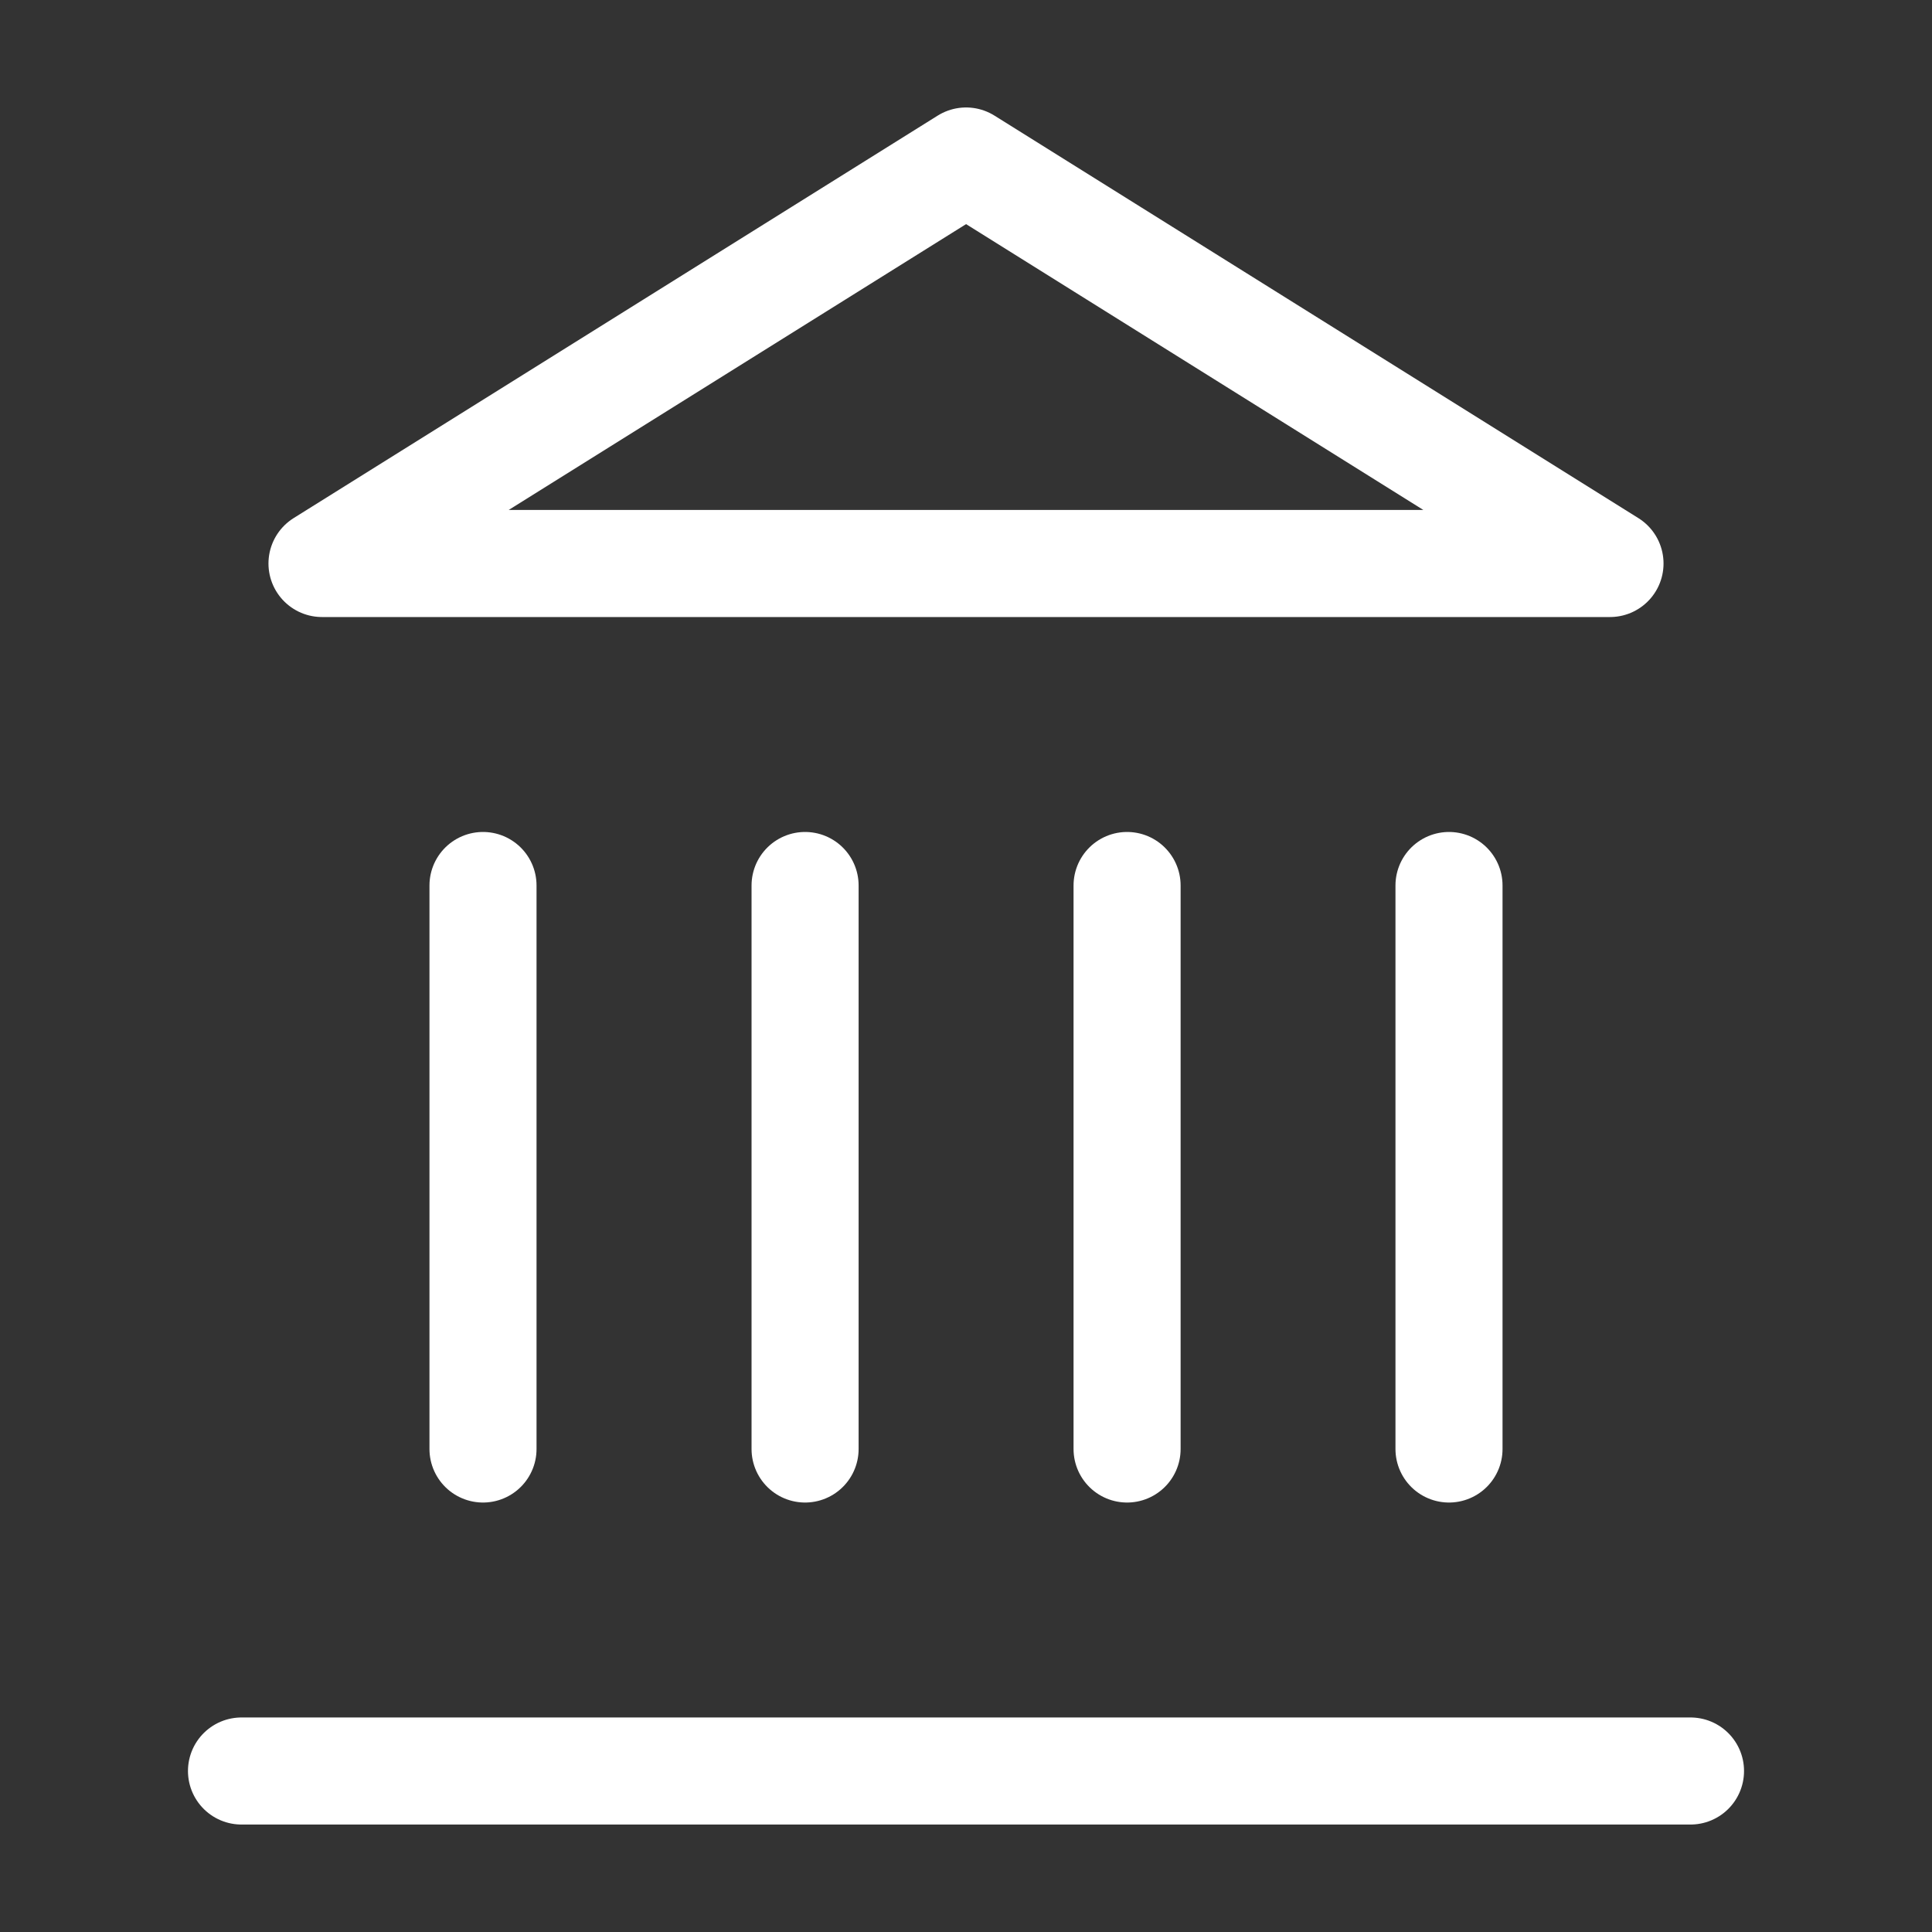 <svg width="24" height="24" viewBox="0 0 24 24" fill="none" xmlns="http://www.w3.org/2000/svg">
<rect x="0" y="0" width="24" height="24" fill="#333333" stroke="none"/>
<g id="Icon=Finance">
<path id="Vector" d="M3 22H21" stroke="white" stroke-width="1.33" stroke-linecap="round" stroke-linejoin="round"/>
<path id="Vector_2" d="M6 18V11" stroke="white" stroke-width="1.33" stroke-linecap="round" stroke-linejoin="round"/>
<path id="Vector_3" d="M10.001 18V11" stroke="white" stroke-width="1.33" stroke-linecap="round" stroke-linejoin="round"/>
<path id="Vector_4" d="M14.001 18V11" stroke="white" stroke-width="1.33" stroke-linecap="round" stroke-linejoin="round"/>
<path id="Vector_5" d="M18 18V11" stroke="white" stroke-width="1.33" stroke-linecap="round" stroke-linejoin="round"/>
<path id="Vector_6" d="M12.001 2L20 7H4L12.001 2Z" stroke="white" stroke-width="1.33" stroke-linecap="round" stroke-linejoin="round"/>
</g>
</svg>
